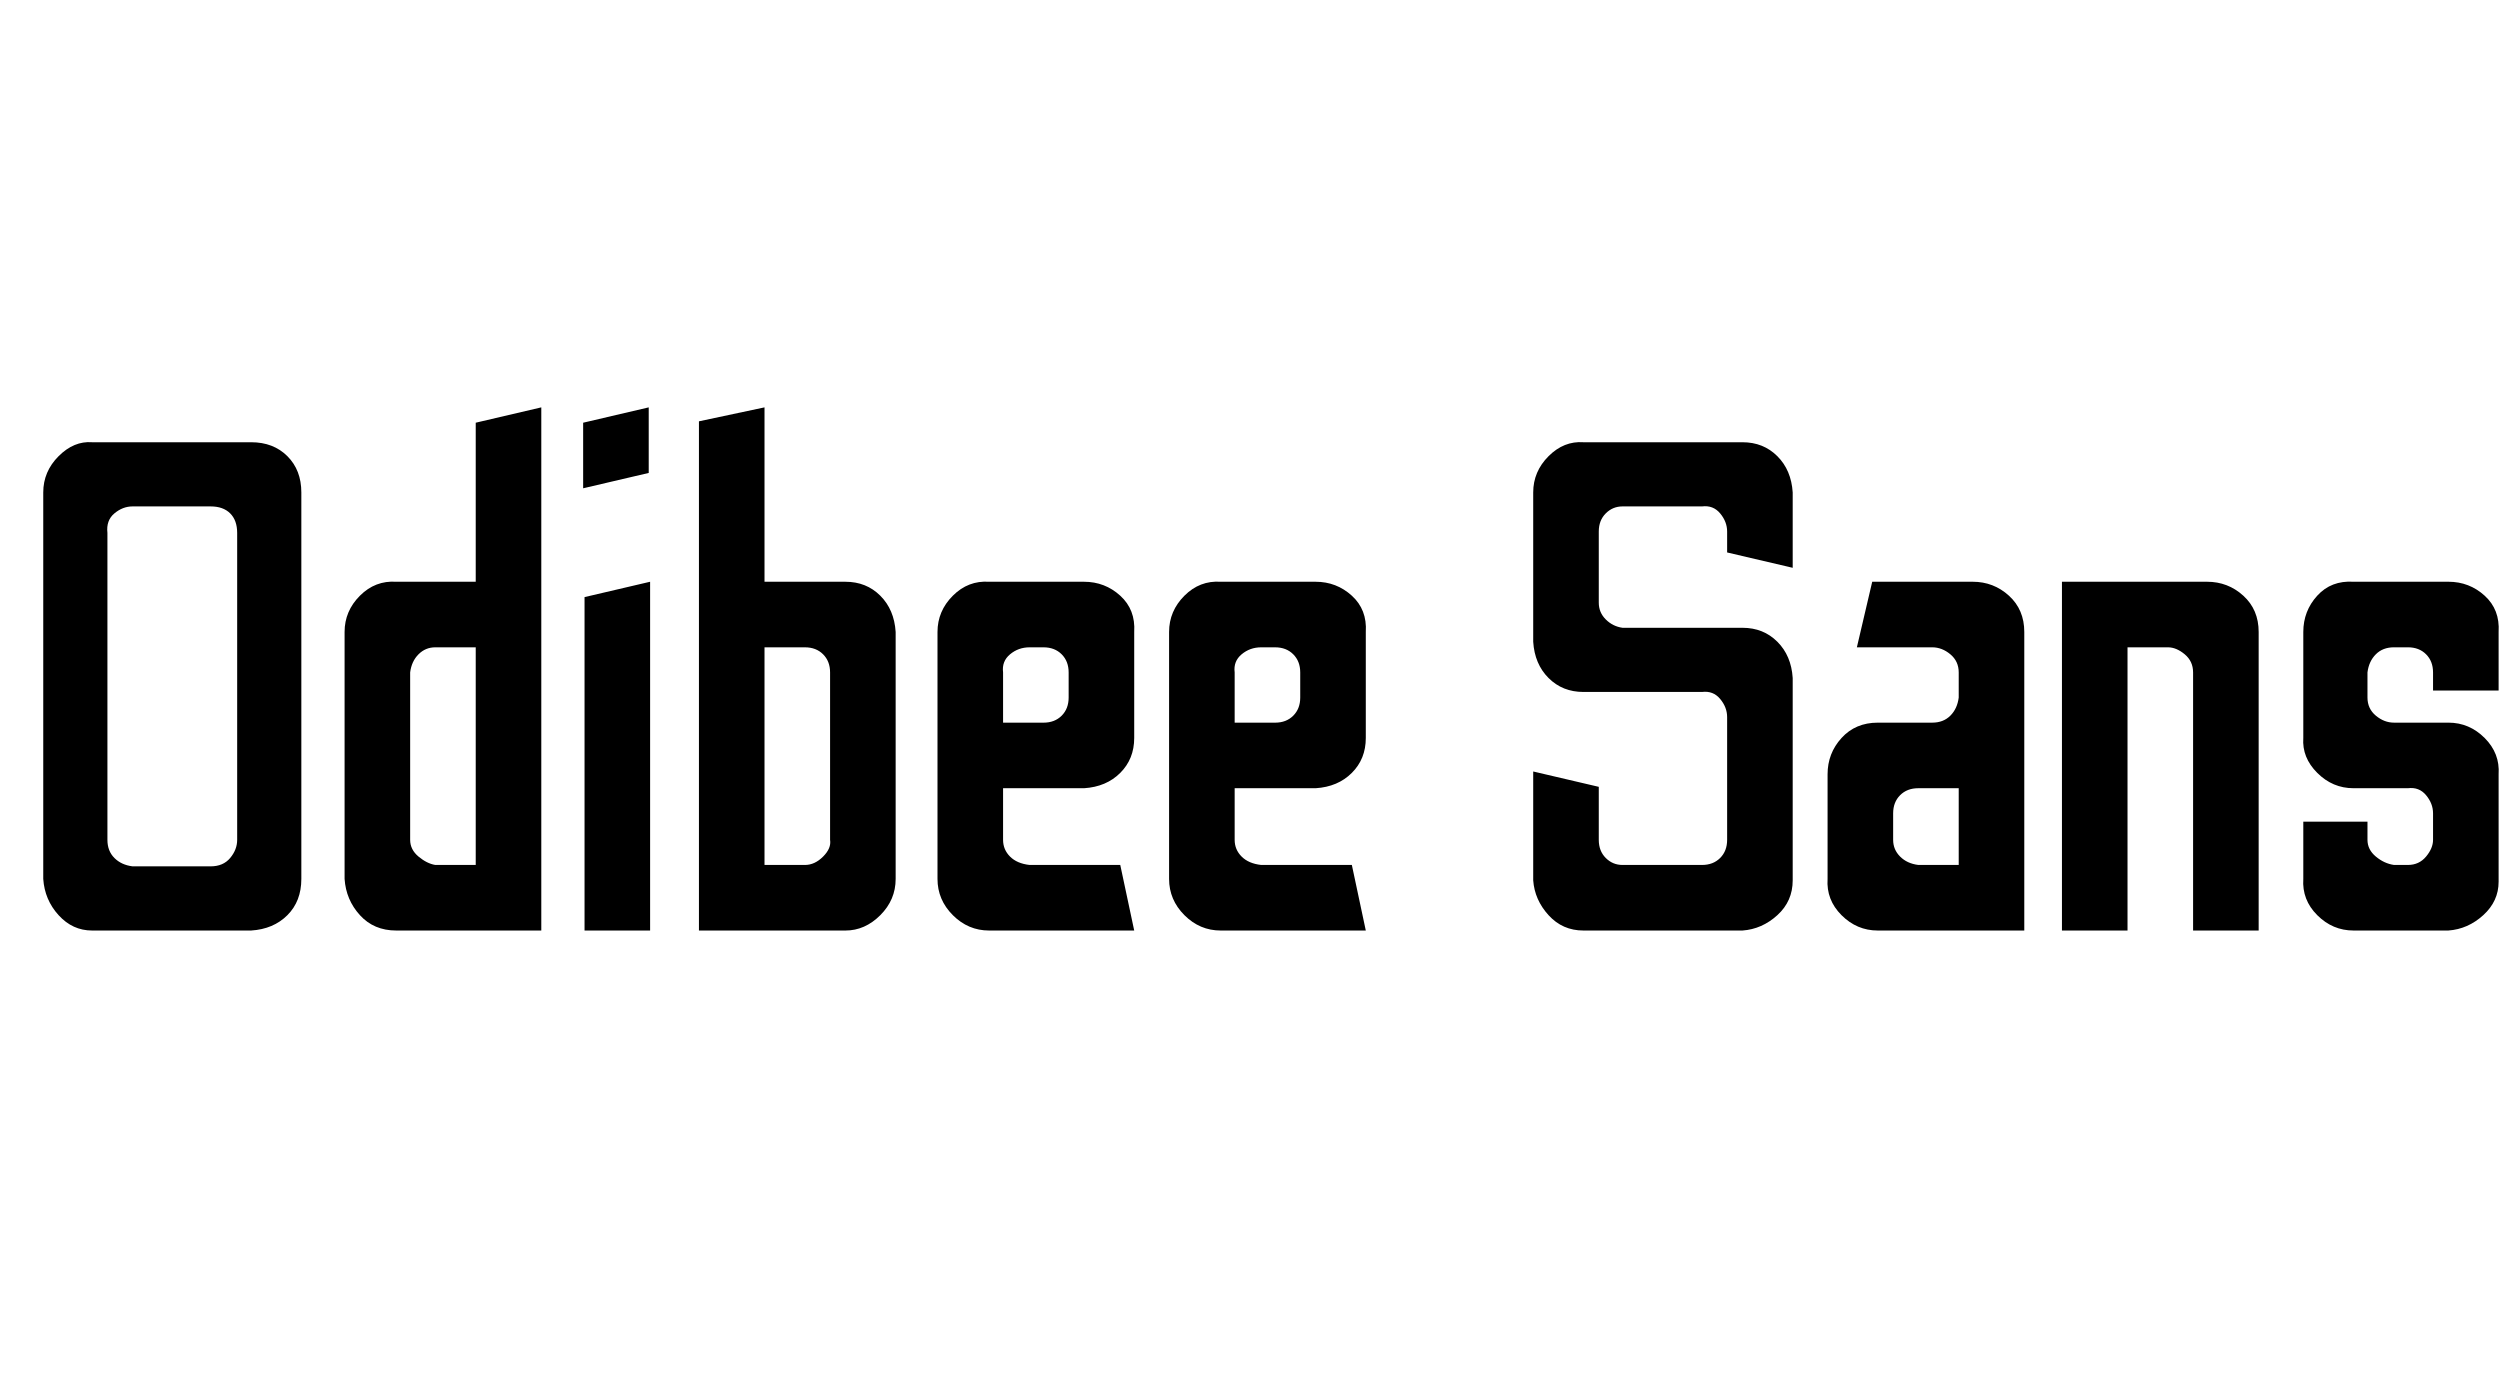 <svg id="fnt-Odibee Sans" viewBox="0 0 1792 1000" xmlns="http://www.w3.org/2000/svg"><path id="odibee-sans" class="f" d="M180 667h-114q-14 0-24-11t-11-26v-277q0-15 11-26t24-10h114q16 0 26 10t10 26v277q0 16-10 26t-26 11m-85-46h56q9 0 14-6t5-13v-220q0-9-5-14t-14-5h-56q-7 0-13 5t-5 14v220q0 8 5 13t13 6m293 46h-104q-16 0-26-11t-11-26v-177q0-15 11-26t26-10h57v-114l47-11v375m-76-47h29v-156h-29q-7 0-12 5t-6 13v120q0 7 6 12t12 6m153-281l-47 11v-47l47-11v47m1 328h-47v-239l47-11v250m140 0h-105v-365l47-10v125h58q15 0 25 10t11 26v177q0 15-11 26t-25 11m-58-203v156h29q7 0 13-6t5-12v-120q0-8-5-13t-13-5h-29m265 203h-104q-15 0-26-11t-11-26v-177q0-15 11-26t26-10h68q15 0 26 10t10 26v76q0 15-10 25t-26 11h-58v37q0 7 5 12t14 6h65l10 47m-94-185v36h29q8 0 13-5t5-13v-18q0-8-5-13t-13-5h-10q-8 0-14 5t-5 13m260 185h-104q-15 0-26-11t-11-26v-177q0-15 11-26t26-10h68q15 0 26 10t10 26v76q0 15-10 25t-26 11h-58v37q0 7 5 12t14 6h65l10 47m-94-185v36h29q8 0 13-5t5-13v-18q0-8-5-13t-13-5h-10q-8 0-14 5t-5 13m364 185h-114q-15 0-25-11t-11-25v-78l47 11v38q0 8 5 13t12 5h57q8 0 13-5t5-13v-88q0-7-5-13t-13-5h-85q-15 0-25-10t-11-26v-107q0-15 11-26t25-10h114q15 0 25 10t11 26v54l-47-11v-15q0-7-5-13t-13-5h-57q-7 0-12 5t-5 13v51q0 7 5 12t12 6h86q15 0 25 10t11 26v145q0 15-11 25t-25 11m202 0h-105q-15 0-26-11t-10-26v-75q0-15 10-26t26-11h39q8 0 13-5t6-13v-18q0-8-6-13t-13-5h-54l11-47h72q15 0 26 10t11 26v214m-76-47h29v-55h-29q-8 0-13 5t-5 13v19q0 7 5 12t13 6m150 47h-47v-250h104q15 0 26 10t11 26v214h-47v-185q0-8-6-13t-12-5h-29v203m230 0h-68q-15 0-26-11t-10-26v-41h46v13q0 7 6 12t13 6h10q8 0 13-6t5-12v-19q0-7-5-13t-13-5h-39q-15 0-26-11t-10-25v-76q0-15 10-26t26-10h68q15 0 26 10t10 26v42h-47v-13q0-8-5-13t-13-5h-10q-8 0-13 5t-6 13v18q0 8 6 13t13 5h39q15 0 26 11t10 26v77q0 14-11 24t-25 11" />
</svg>